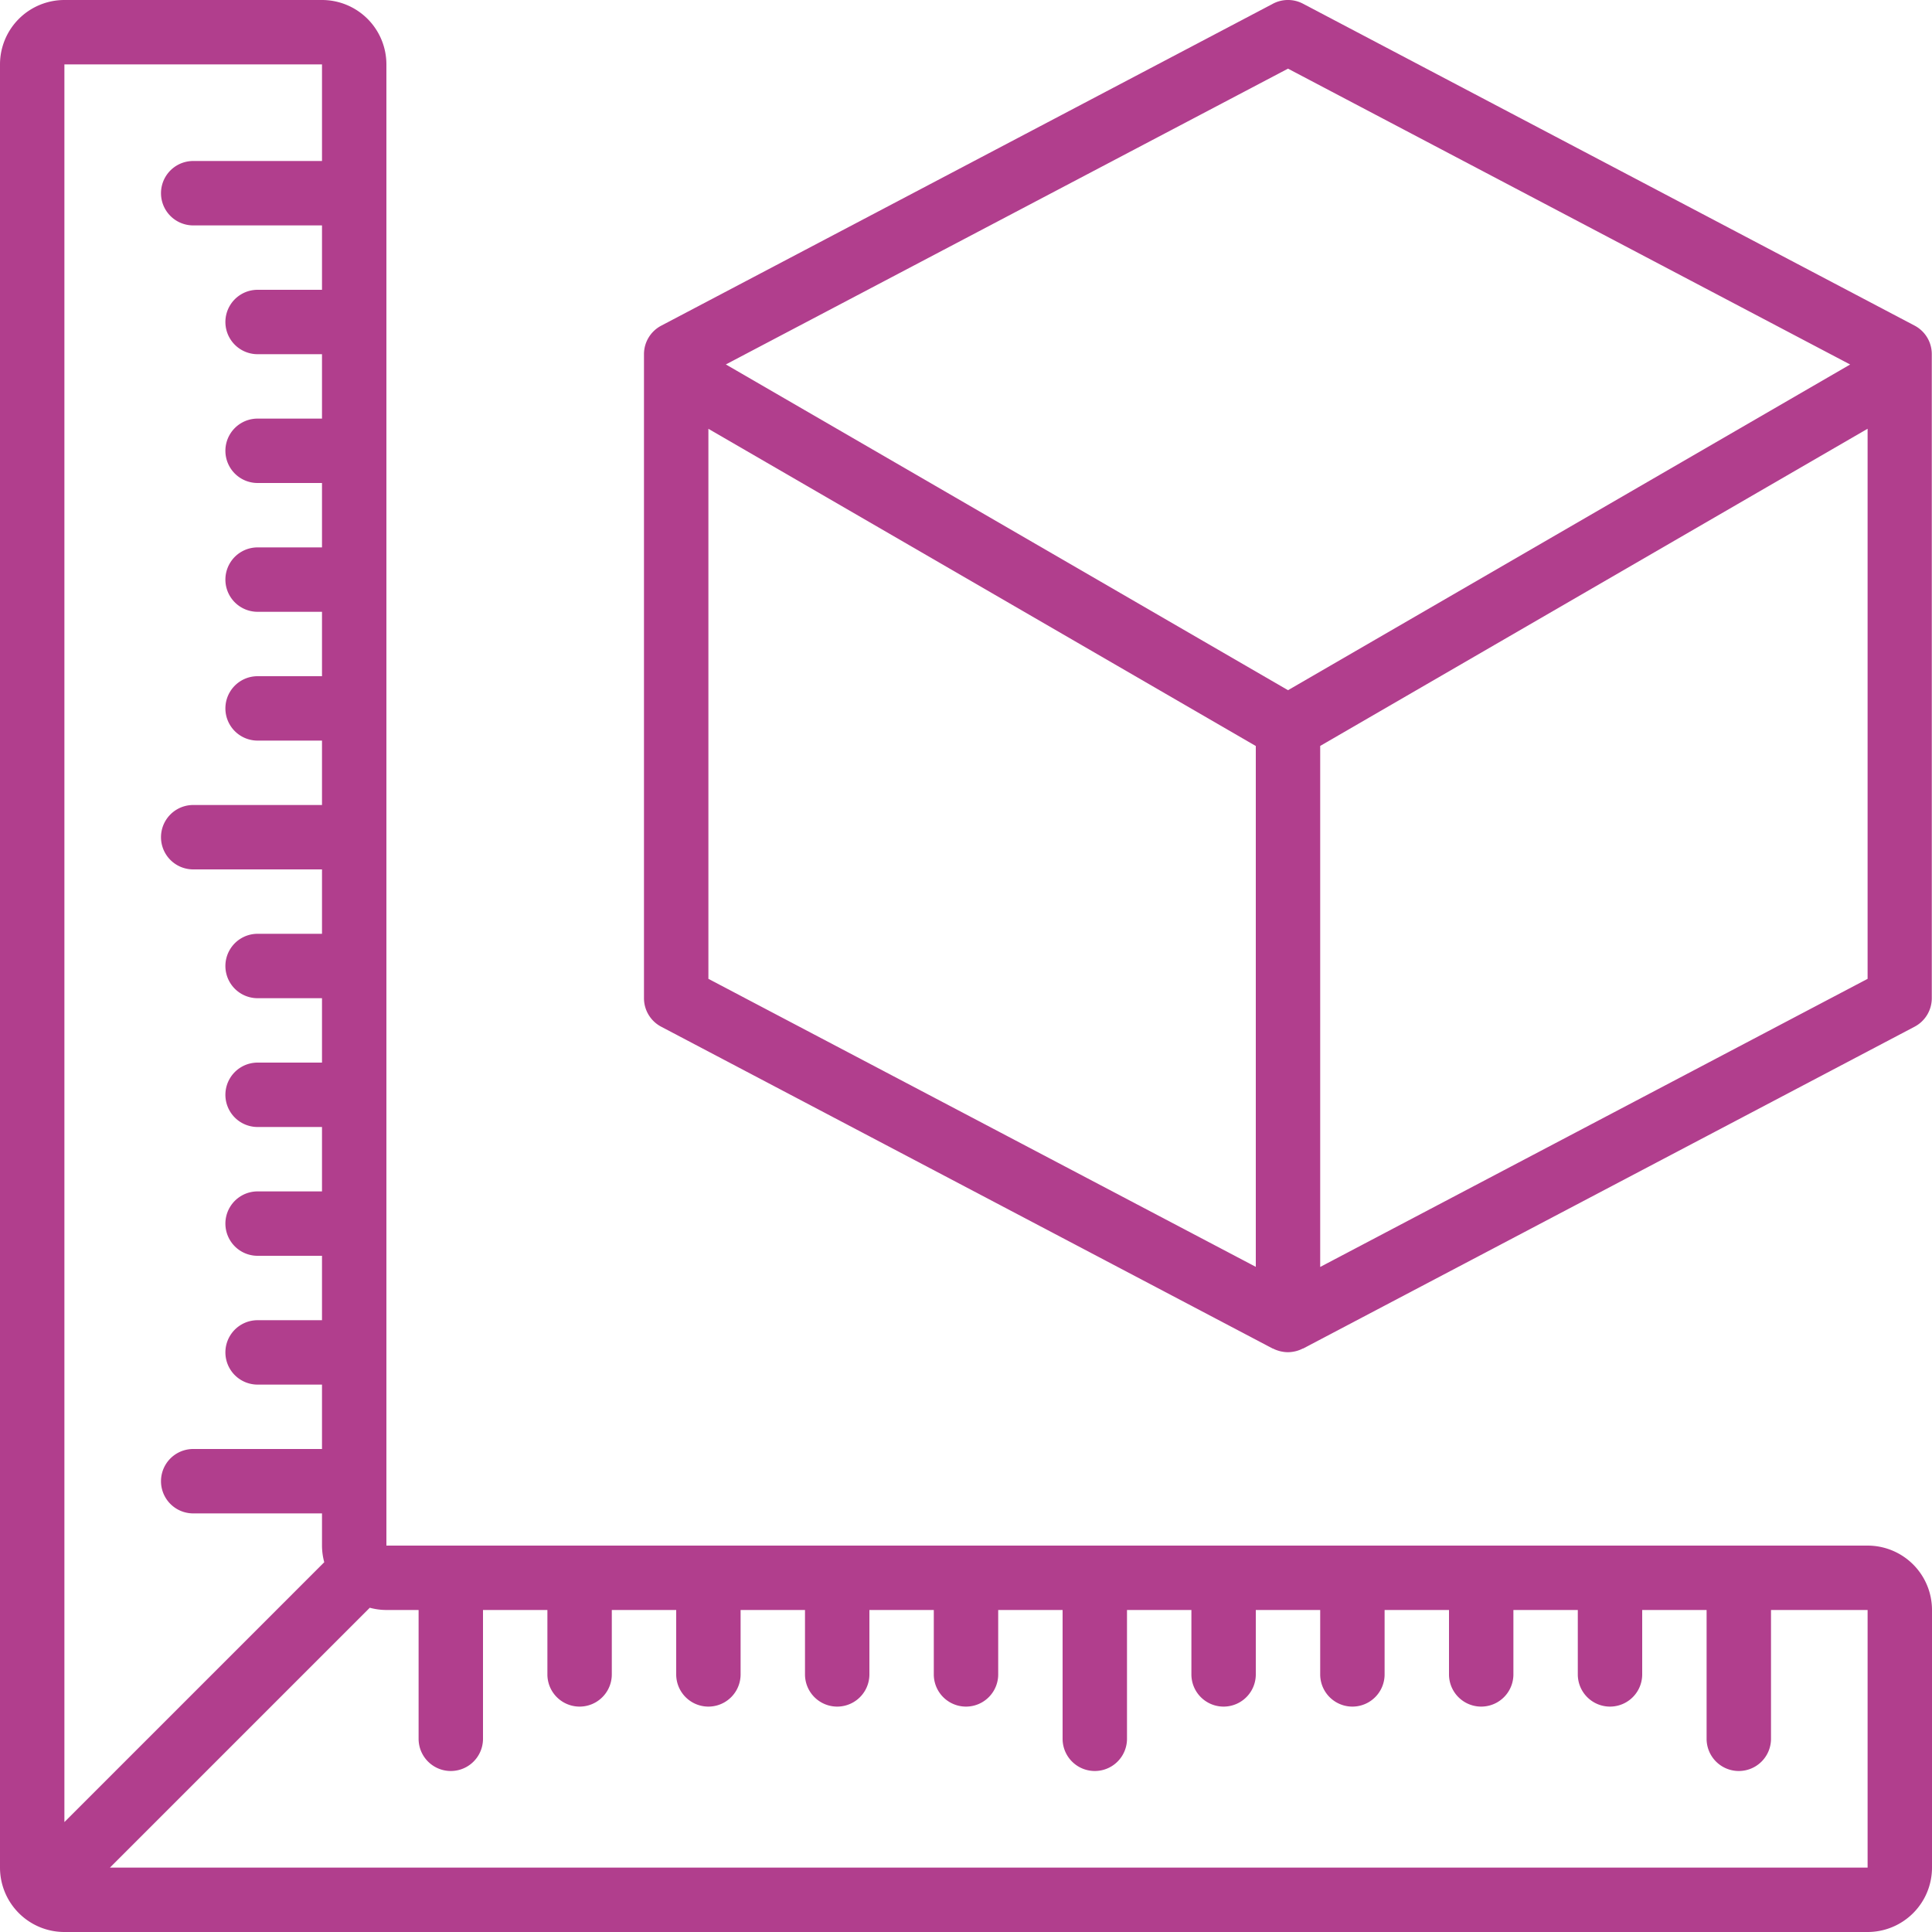 <svg id="medida-de-impresion-3d" xmlns="http://www.w3.org/2000/svg" width="90" height="90" viewBox="0 0 90 90">
  <g id="Grupo_137062" data-name="Grupo 137062">
    <g id="Grupo_137061" data-name="Grupo 137061">
      <path id="Trazado_195736" data-name="Trazado 195736" d="M87,72H18V3a3,3,0,0,0-3-3H3A3,3,0,0,0,0,3V87a3,3,0,0,0,3,3H87a3,3,0,0,0,3-3V75A3,3,0,0,0,87,72ZM15,3V7.5H9a1.5,1.5,0,1,0,0,3h6v3H12a1.5,1.5,0,1,0,0,3h3v3H12a1.5,1.5,0,0,0,0,3h3v3H12a1.5,1.5,0,0,0,0,3h3v3H12a1.5,1.5,0,0,0,0,3h3v3H9a1.5,1.5,0,1,0,0,3h6v3H12a1.5,1.5,0,1,0,0,3h3v3H12a1.5,1.5,0,1,0,0,3h3v3H12a1.5,1.5,0,1,0,0,3h3v3H12a1.5,1.5,0,0,0,0,3h3v3H9a1.5,1.5,0,1,0,0,3h6V72a3,3,0,0,0,.105.774L3,84.879V3ZM87,87H5.121L17.226,74.895A3,3,0,0,0,18,75h1.5v6a1.5,1.5,0,1,0,3,0V75h3v3a1.5,1.5,0,1,0,3,0V75h3v3a1.5,1.5,0,1,0,3,0V75h3v3a1.5,1.5,0,1,0,3,0V75h3v3a1.5,1.5,0,1,0,3,0V75h3v6a1.5,1.5,0,1,0,3,0V75h3v3a1.5,1.5,0,1,0,3,0V75h3v3a1.5,1.5,0,1,0,3,0V75h3v3a1.5,1.5,0,1,0,3,0V75h3v3a1.5,1.5,0,1,0,3,0V75h3v6a1.5,1.5,0,1,0,3,0V75H87V87Z" fill="#b13e8d"/>
      <path id="Trazado_195737" data-name="Trazado 195737" d="M229.866,15.175l-28.5-15a1.5,1.5,0,0,0-1.4,0l-28.5,15a1.5,1.5,0,0,0-.8,1.327v30a1.5,1.5,0,0,0,.8,1.327l28.488,14.994.009,0h0l.006,0a1.466,1.466,0,0,0,.145.065l.045.016q.057.02.115.036l.053.013c.039.009.079.016.118.022l.049.007a1.384,1.384,0,0,0,.335,0l.049-.007c.04-.006.079-.013.118-.022l.053-.013c.039-.01.077-.022.115-.036l.045-.016a1.509,1.509,0,0,0,.145-.065l.006,0h0l.009,0,28.488-14.994a1.5,1.5,0,0,0,.8-1.327v-30A1.5,1.5,0,0,0,229.866,15.175ZM200.667,3.2l26.187,13.782L200.668,32.154,174.48,16.979Zm-27,16.778,25.5,14.776V59.017L173.667,45.6Zm28.5,39.043V34.75h0l25.5-14.775V45.6Z" transform="translate(-140.667 -0.002)" fill="#b13e8d"/>
    </g>
  </g>
</svg>
